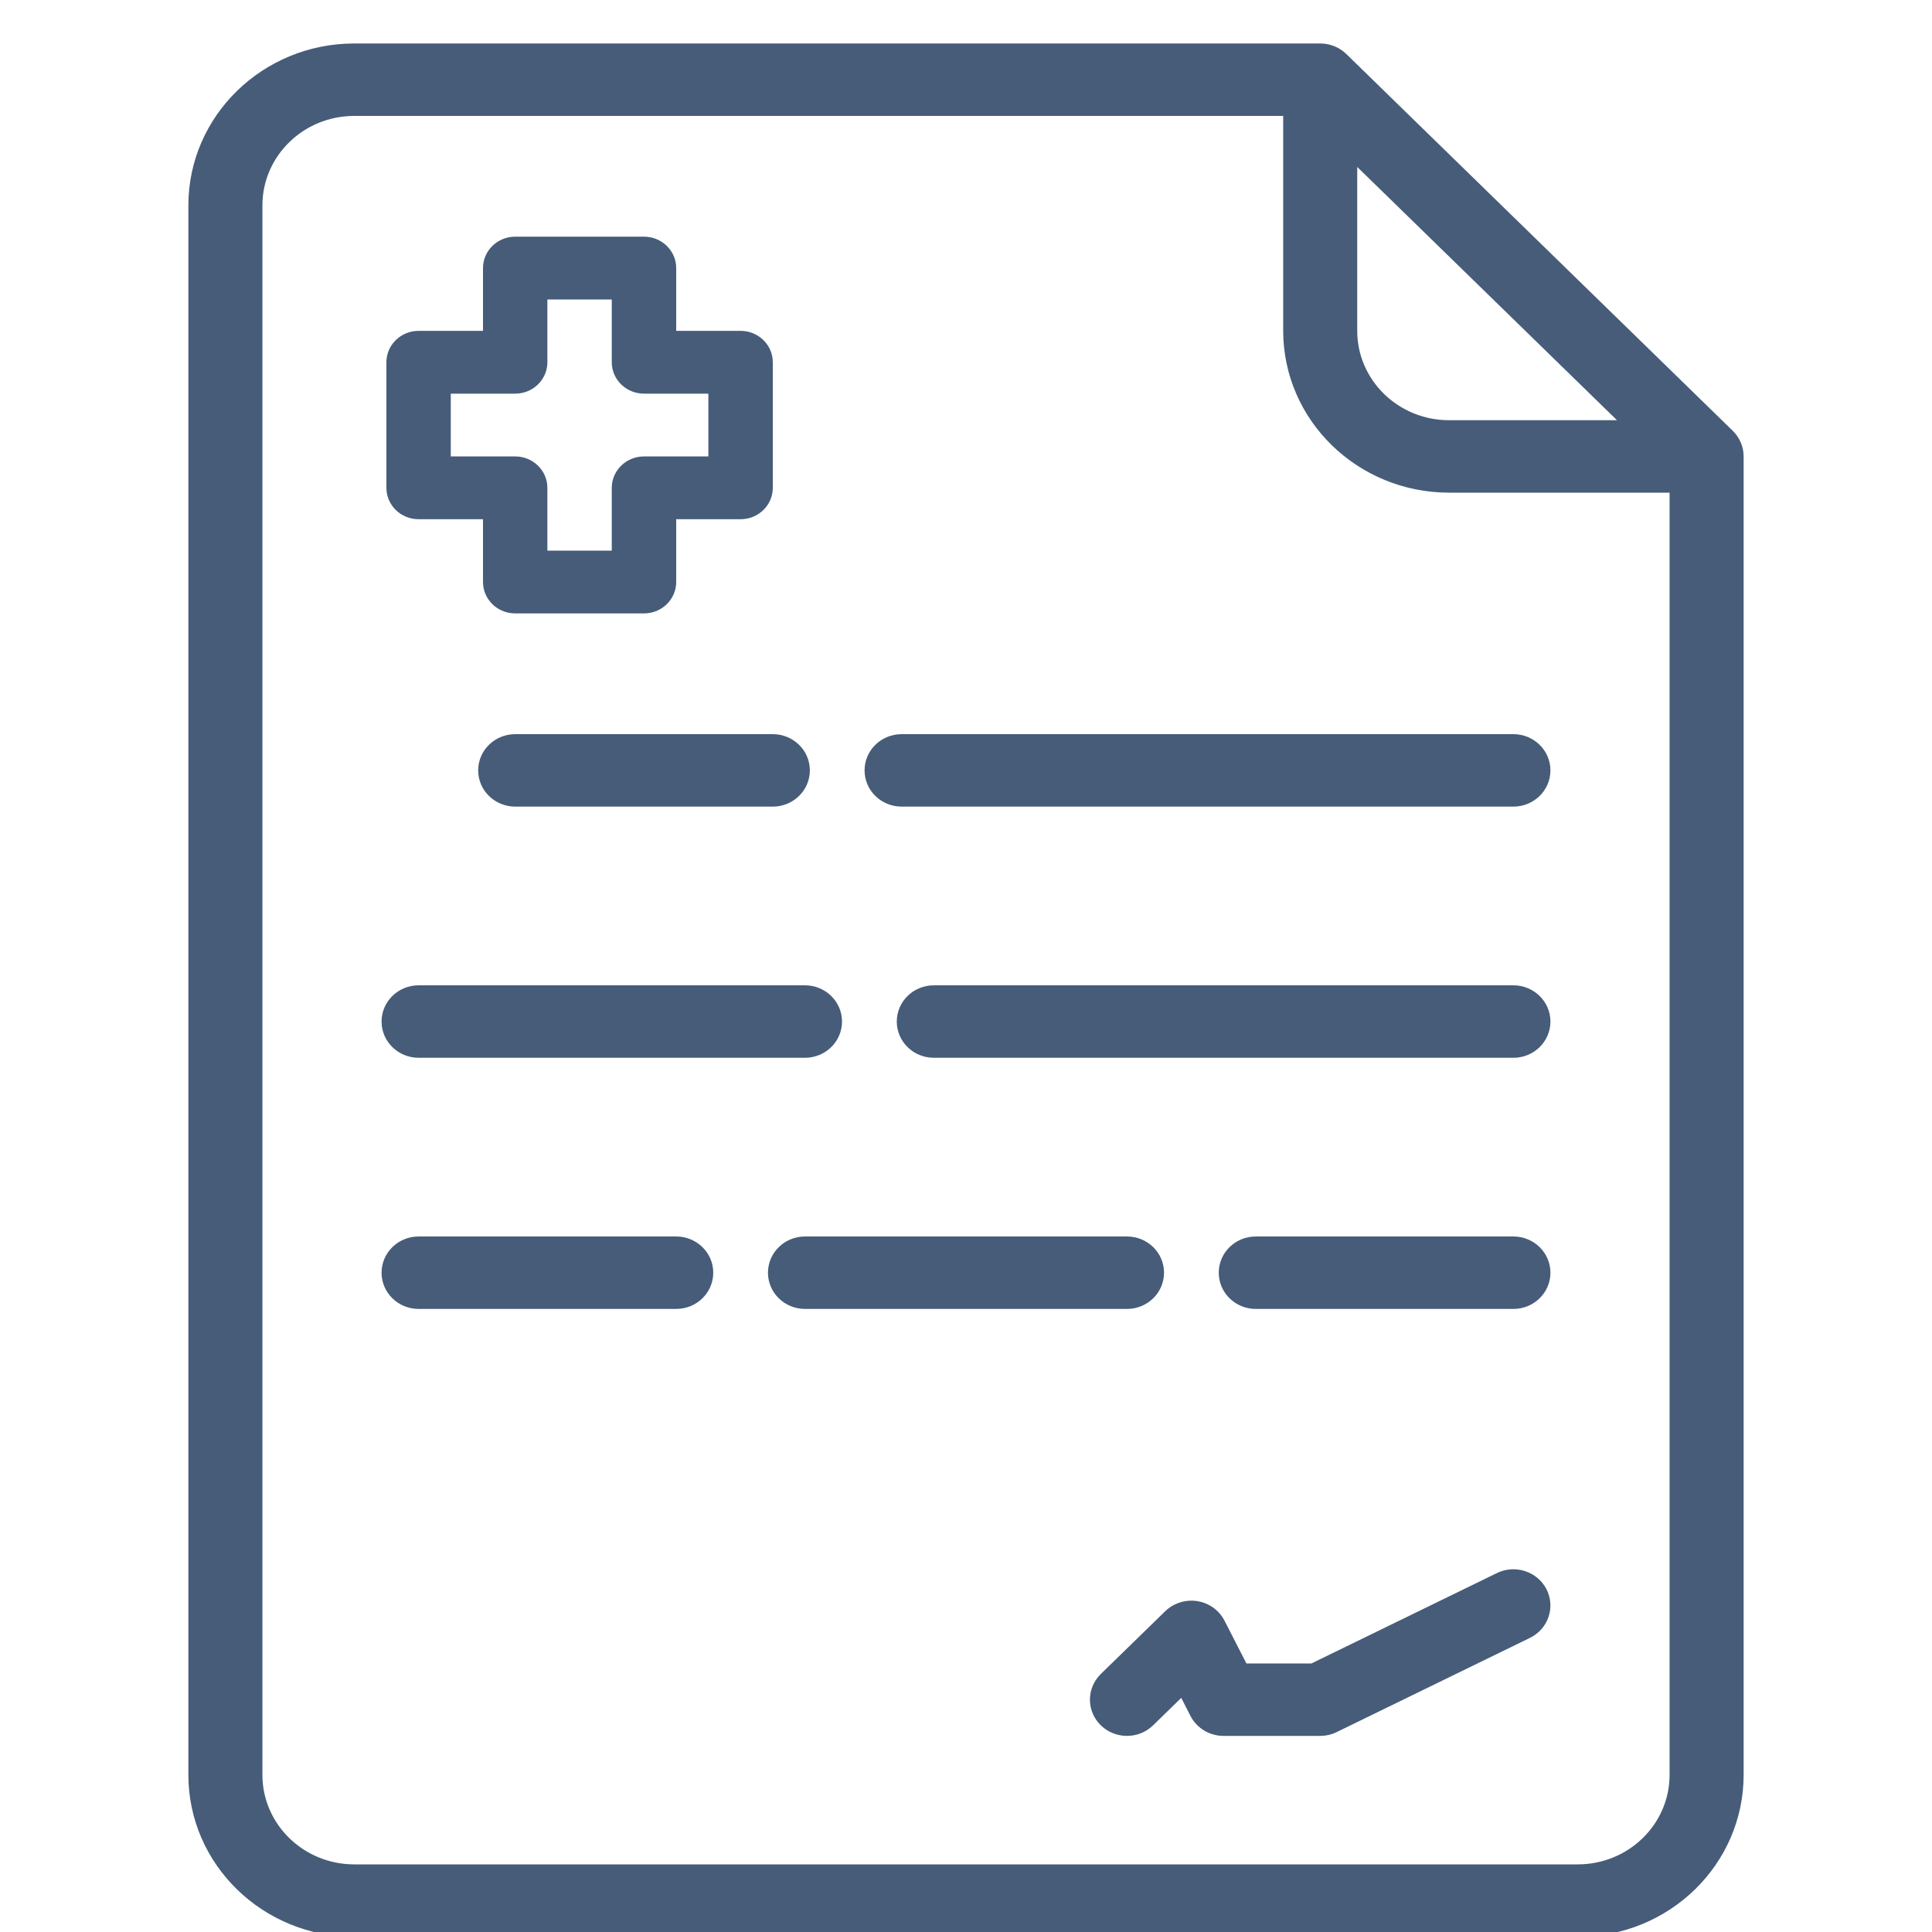 <svg width="40" height="40" viewBox="0 0 40 40" fill="none" xmlns="http://www.w3.org/2000/svg">
<g clip-path="url(#clip0)">
<path d="M7.333 0.95L7.333 0.95C5.467 0.952 3.952 2.427 3.95 4.25V4.25L3.95 36.75L3.95 36.75C3.952 38.573 5.467 40.048 7.333 40.05H32.667C34.533 40.048 36.048 38.573 36.05 36.75V9.45C36.05 9.264 35.974 9.086 35.84 8.955L35.84 8.955L27.84 1.155C27.705 1.023 27.523 0.95 27.333 0.95L7.333 0.95ZM34.617 36.7H34.617L34.617 36.75C34.615 37.797 33.744 38.649 32.667 38.65H7.333C6.256 38.648 5.385 37.797 5.383 36.75V4.25C5.385 3.202 6.256 2.351 7.333 2.35H26.617V6.85V6.85C26.619 8.673 28.134 10.148 30 10.15H30H34.617V36.7ZM28.05 6.85V3.338L33.601 8.75H30C28.922 8.749 28.051 7.898 28.05 6.85Z" fill="#465C79" stroke="#465C79" stroke-width="0.1"/>
<path d="M17.95 15.95C17.95 16.338 18.272 16.65 18.667 16.65H31.333C31.728 16.65 32.05 16.338 32.05 15.95C32.05 15.562 31.728 15.25 31.333 15.25H18.667C18.272 15.25 17.95 15.562 17.95 15.95Z" fill="#465C79" stroke="#465C79" stroke-width="0.1"/>
<path d="M31.334 20.45H19.334C18.939 20.45 18.617 20.762 18.617 21.15C18.617 21.538 18.939 21.85 19.334 21.85H31.334C31.728 21.85 32.05 21.538 32.05 21.15C32.05 20.762 31.728 20.45 31.334 20.45Z" fill="#465C79" stroke="#465C79" stroke-width="0.1"/>
<path d="M10.667 15.25C10.272 15.25 9.95 15.562 9.95 15.95C9.95 16.338 10.272 16.65 10.667 16.65H16C16.395 16.65 16.717 16.338 16.717 15.95C16.717 15.562 16.395 15.25 16 15.25H10.667Z" fill="#465C79" stroke="#465C79" stroke-width="0.1"/>
<path d="M8.667 21.85H16.667C17.061 21.85 17.383 21.538 17.383 21.15C17.383 20.762 17.061 20.45 16.667 20.45H8.667C8.272 20.45 7.95 20.762 7.95 21.15C7.95 21.538 8.272 21.85 8.667 21.85Z" fill="#465C79" stroke="#465C79" stroke-width="0.1"/>
<path d="M8.667 27.05H14C14.395 27.05 14.717 26.738 14.717 26.35C14.717 25.962 14.395 25.65 14 25.65H8.667C8.272 25.65 7.95 25.962 7.95 26.35C7.95 26.738 8.272 27.05 8.667 27.05Z" fill="#465C79" stroke="#465C79" stroke-width="0.1"/>
<path d="M16.667 25.65C16.272 25.65 15.95 25.962 15.95 26.35C15.95 26.738 16.272 27.05 16.667 27.05H23.333C23.728 27.05 24.05 26.738 24.05 26.35C24.05 25.962 23.728 25.65 23.333 25.65H16.667Z" fill="#465C79" stroke="#465C79" stroke-width="0.1"/>
<path d="M10.05 10.75V10.7H10H8.667C8.325 10.7 8.05 10.43 8.05 10.1V7.5C8.05 7.17 8.325 6.9 8.667 6.9H10H10.05V6.85V5.55C10.05 5.22 10.325 4.95 10.667 4.95H13.333C13.675 4.95 13.95 5.22 13.95 5.55V6.85V6.9H14H15.333C15.675 6.9 15.95 7.17 15.95 7.5V10.1C15.95 10.43 15.675 10.7 15.333 10.7H14H13.95V10.75V12.05C13.95 12.38 13.675 12.65 13.333 12.65H10.667C10.325 12.65 10.05 12.38 10.05 12.05V10.75ZM9.333 8.1H9.283V8.15V9.45V9.5H9.333H10.667C11.008 9.5 11.283 9.77 11.283 10.1V11.4V11.45H11.333H12.666H12.716V11.4V10.1C12.716 9.77 12.991 9.5 13.333 9.5H14.666H14.716V9.45V8.15V8.1H14.666H13.333C12.991 8.1 12.716 7.83 12.716 7.5V6.2V6.15H12.666H11.333H11.283V6.2V7.5C11.283 7.83 11.008 8.1 10.667 8.1H9.333Z" fill="#465C79" stroke="#465C79" stroke-width="0.1"/>
<path d="M31.333 25.65H26C25.605 25.65 25.283 25.962 25.283 26.35C25.283 26.738 25.605 27.05 26 27.05H31.333C31.728 27.05 32.05 26.738 32.05 26.35C32.05 25.962 31.728 25.65 31.333 25.65Z" fill="#465C79" stroke="#465C79" stroke-width="0.1"/>
<path d="M31.013 32.614L31.013 32.614L27.164 34.49H25.775L25.307 33.576L25.307 33.576C25.129 33.23 24.699 33.091 24.346 33.264L24.346 33.264C24.277 33.297 24.214 33.341 24.16 33.394L22.826 34.694C22.546 34.968 22.546 35.412 22.826 35.685C23.106 35.958 23.559 35.958 23.839 35.685L23.839 35.685L24.47 35.07L24.692 35.504C24.814 35.741 25.062 35.89 25.333 35.89H27.333C27.444 35.89 27.553 35.865 27.653 35.816L31.653 33.866L31.653 33.866C32.007 33.694 32.151 33.273 31.974 32.926C31.796 32.581 31.366 32.441 31.013 32.614Z" fill="#465C79" stroke="#465C79" stroke-width="0.1"/>
</g>
<defs>
<clipPath id="clip0">
<rect width="40" height="40" fill="white"/>
</clipPath>
</defs>
</svg>
